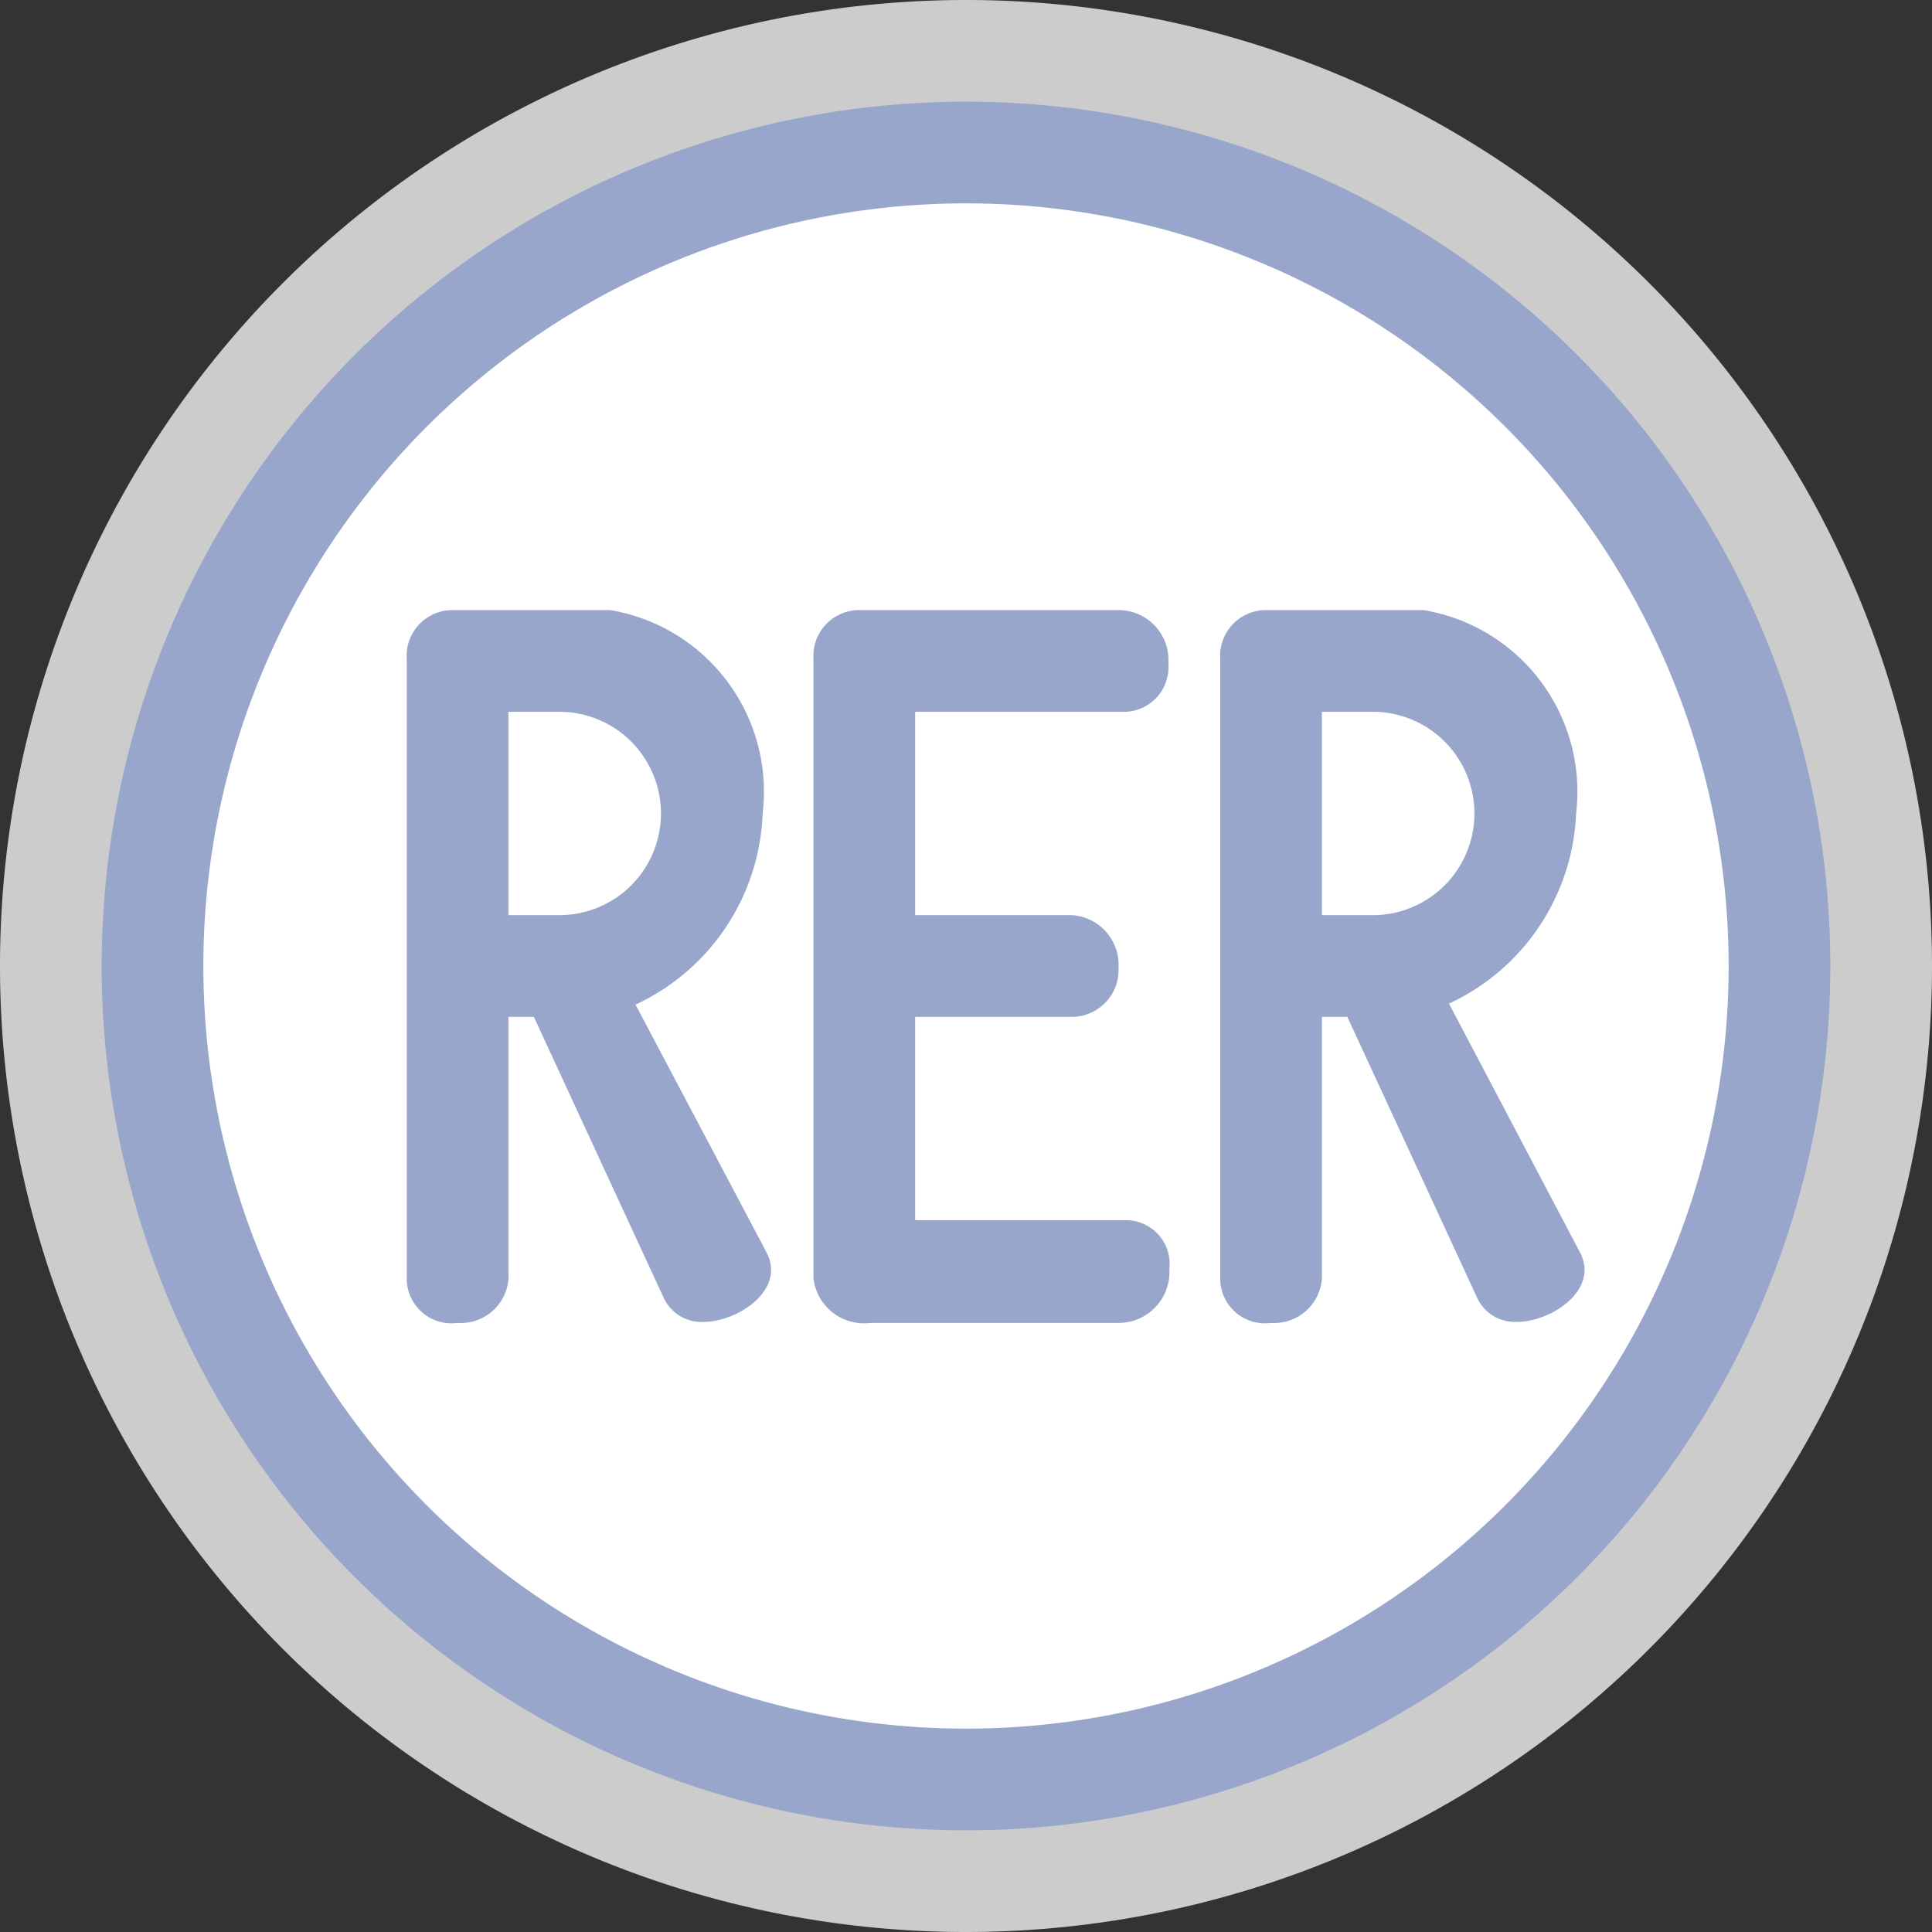 <svg xmlns="http://www.w3.org/2000/svg" viewBox="0 0 19 19" height="19" width="19"><rect x="0" y="0" width="19" height="19" fill="#333333" stroke="none"/><title>paris-rer.svg</title><path fill="#fff" opacity="0.75" d="M0,9.5a9.5,9.5 0 1,0 19,0a9.5,9.5 0 1,0-19,0"></path><path fill="#99a6cc" d="M1,9.5a8.5,8.5 0 1,0 17,0a8.5,8.5 0 1,0-17,0"></path><path fill="#fff" d="M2,9.5a7.5,7.5 0 1,0 15,0a7.5,7.5 0 1,0-15,0"></path><path fill="#99a6cc" d="M11.5,12.48A0.43,0.43,0,0,0,11.08,12H9V10h1.53A0.46,0.46,0,0,0,11,9.52,0.49,0.49,0,0,0,10.54,9H9V7h2.07a0.44,0.44,0,0,0,.42-0.48A0.49,0.49,0,0,0,11,6H8.46A0.45,0.45,0,0,0,8,6.48v6.09a0.5,0.5,0,0,0,.56.44H11A0.5,0.5,0,0,0,11.5,12.48Z"></path><path fill="#99a6cc" d="M7.5,8A1.81,1.81,0,0,0,6,6H4.46A0.45,0.45,0,0,0,4,6.48v6.09a0.44,0.44,0,0,0,.5.44A0.47,0.47,0,0,0,5,12.5V10H5.25l1.28,2.77a0.41,0.41,0,0,0,.39.23c0.33,0,.81-0.31.62-0.68L6.25,9.88A2.16,2.16,0,0,0,7.5,8Zm-1,0a1,1,0,0,1-1,1H5V7H5.5A1,1,0,0,1,6.5,8Z"></path><path fill="#99a6cc" d="M15.5,8A1.81,1.81,0,0,0,14,6H12.46a0.45,0.45,0,0,0-.46.48v6.09a0.44,0.44,0,0,0,.5.44,0.47,0.47,0,0,0,.5-0.5V10h0.25l1.28,2.77a0.41,0.41,0,0,0,.39.23c0.33,0,.81-0.31.62-0.68L14.25,9.87A2.16,2.16,0,0,0,15.5,8Zm-1,0a1,1,0,0,1-1,1H13V7h0.5A1,1,0,0,1,14.5,8Z"></path><path fill="none" d="M0,0L19,0 19,19 0,19z"></path></svg>